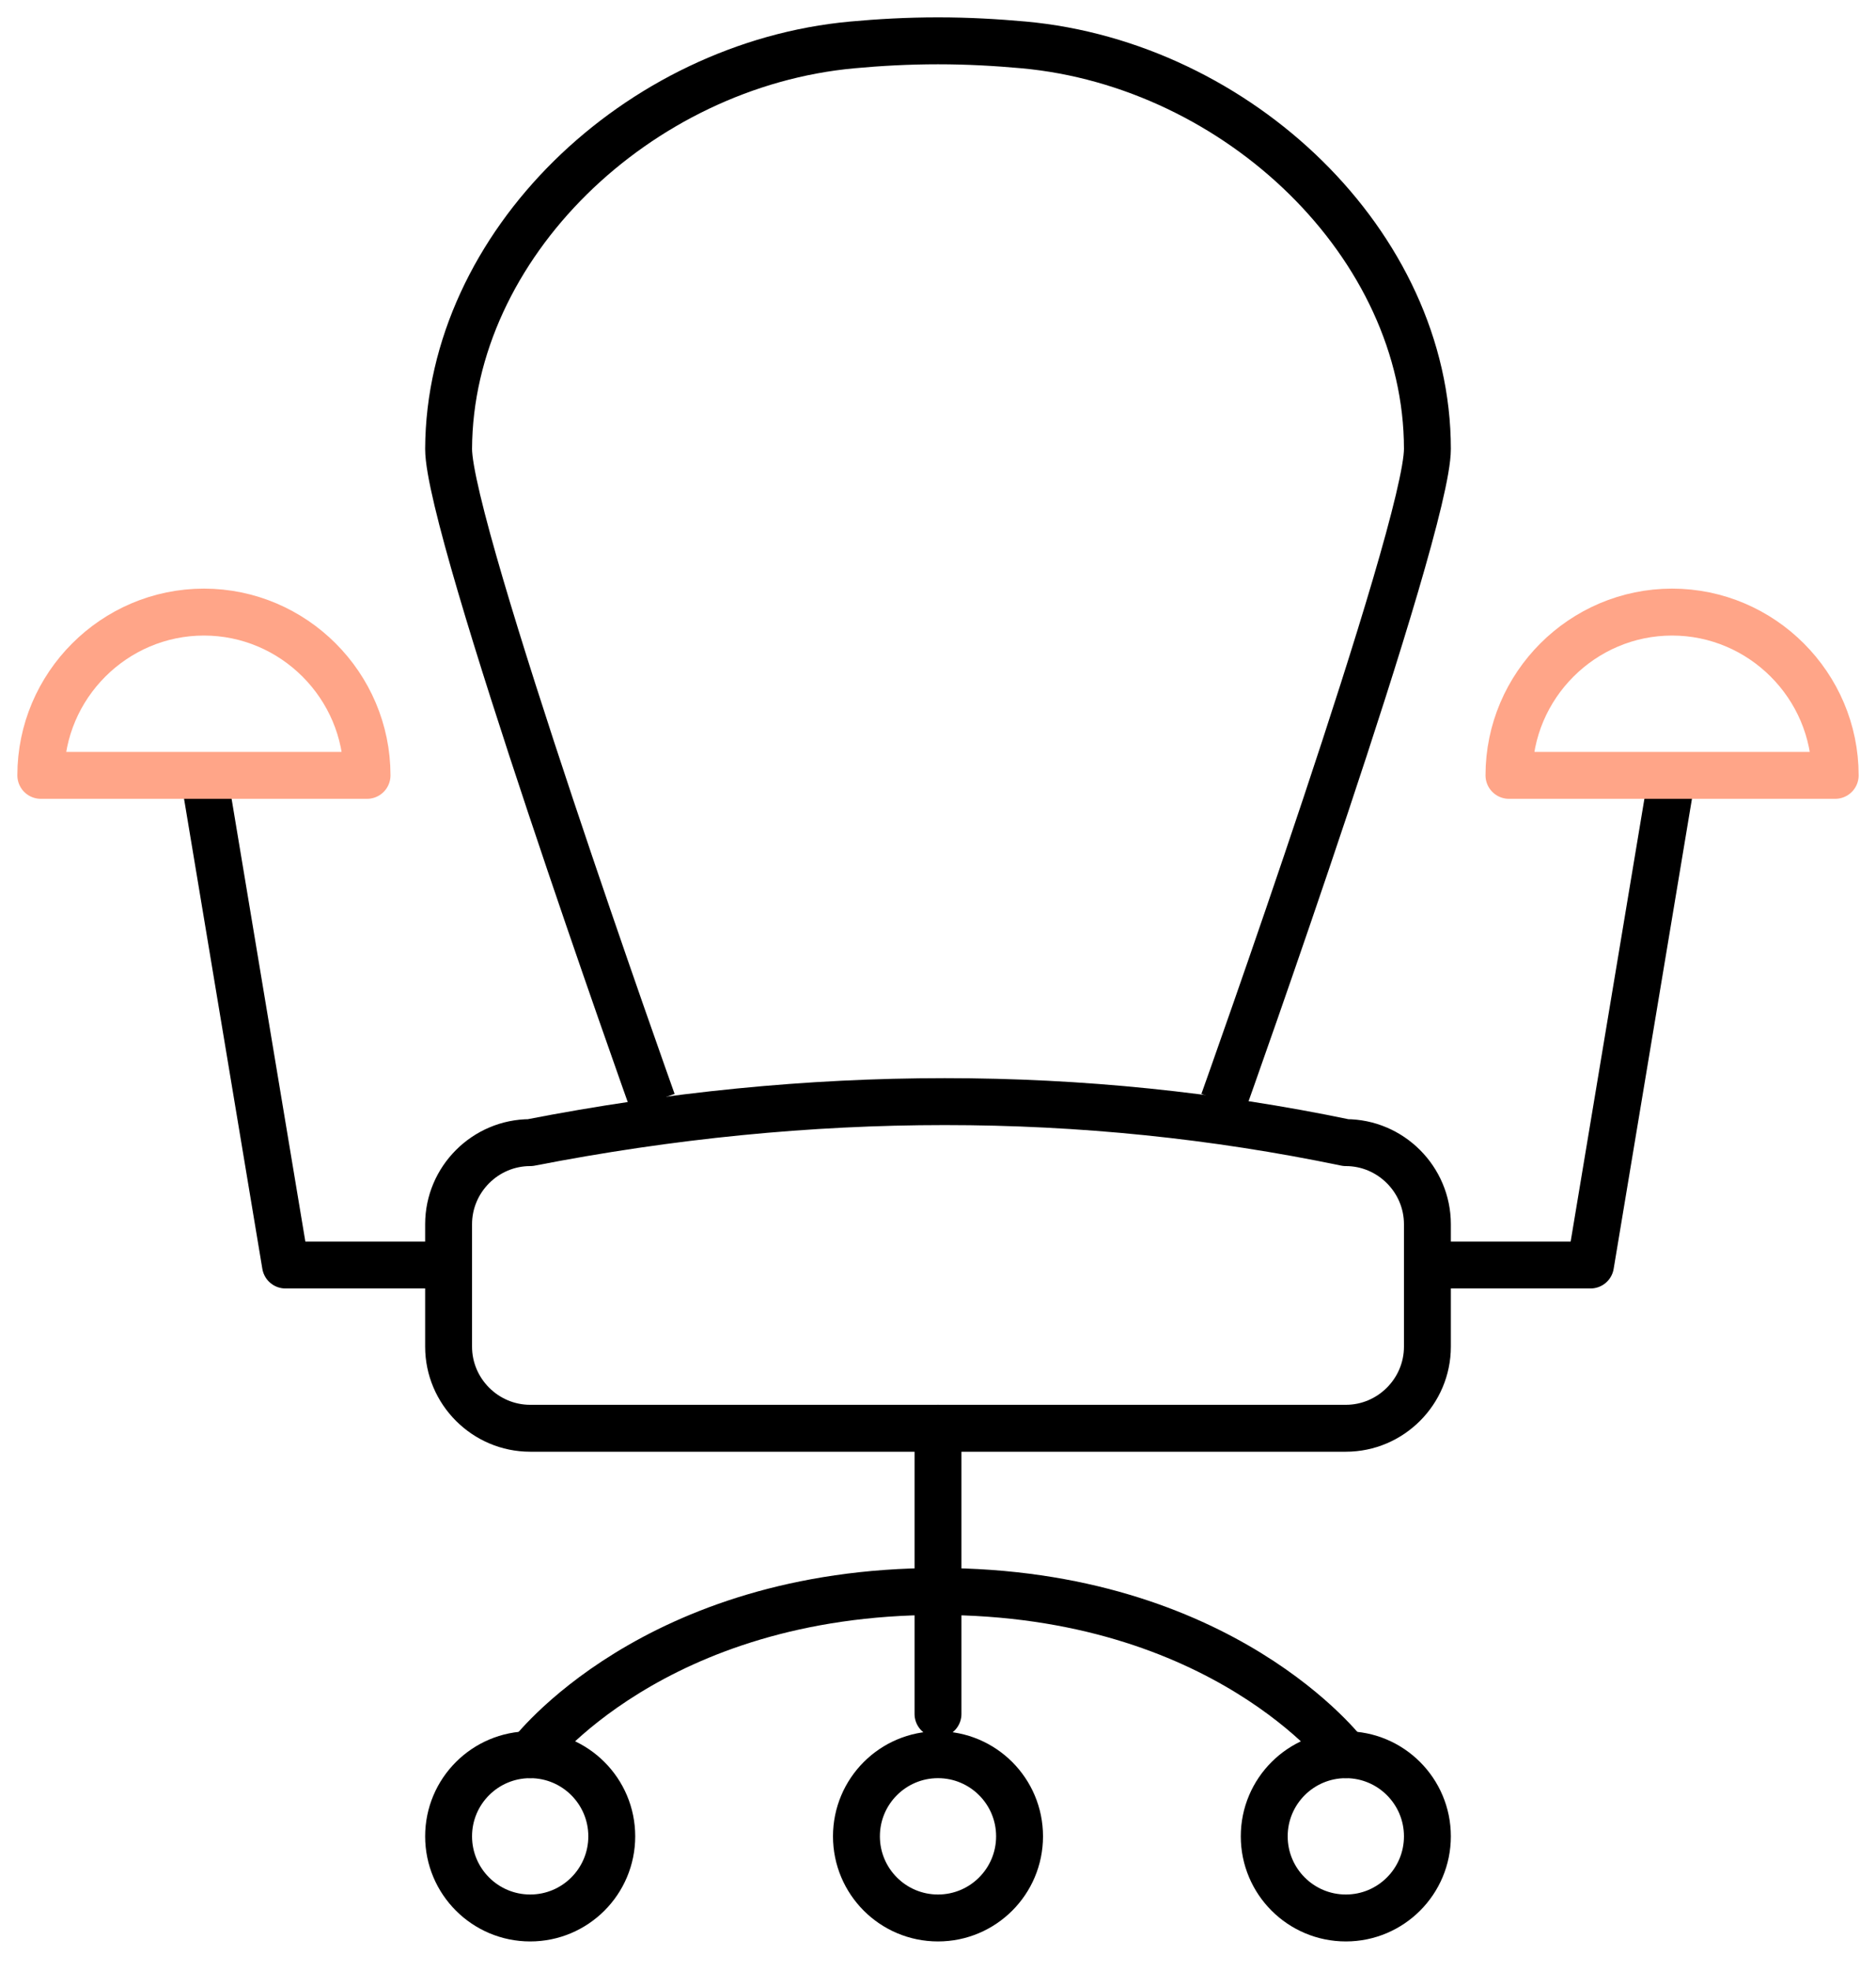 <svg width="40" height="42" viewBox="0 0 40 42" fill="none" xmlns="http://www.w3.org/2000/svg">
<g clip-path="url(#clip0)">
<path d="M20 36.522V30.435" stroke="black" stroke-miterlimit="10" stroke-linecap="round" stroke-linejoin="round"/>
<path d="M30.435 28.696C30.435 29.652 29.652 30.435 28.696 30.435H11.305C10.348 30.435 9.565 29.652 9.565 28.696V26.087C9.565 25.131 10.348 24.348 11.305 24.348C17.287 23.183 23.096 23.183 28.696 24.348C29.652 24.348 30.435 25.131 30.435 26.087V28.696Z" stroke="black" stroke-miterlimit="10" stroke-linejoin="round"/>
<path d="M30.435 26.956H33.913L35.652 16.522" stroke="black" stroke-miterlimit="10" stroke-linejoin="round"/>
<path d="M32.174 16.522H39.13C39.13 14.609 37.565 13.043 35.652 13.043C33.739 13.043 32.174 14.609 32.174 16.522Z" stroke="#FFA588" stroke-miterlimit="10" stroke-linejoin="round"/>
<path d="M9.565 26.956H6.087L4.348 16.522" stroke="black" stroke-miterlimit="10" stroke-linejoin="round"/>
<path d="M7.826 16.522H0.87C0.87 14.609 2.435 13.043 4.348 13.043C6.261 13.043 7.826 14.609 7.826 16.522Z" stroke="#FFA588" stroke-miterlimit="10" stroke-linejoin="round"/>
<path d="M13.913 23.478C13.913 23.478 9.565 11.304 9.565 9.565C9.583 5.217 13.6 1.374 18.174 0.957C18.748 0.904 19.357 0.87 20 0.87C20.644 0.87 21.235 0.904 21.826 0.957C26.4 1.374 30.435 5.217 30.435 9.565C30.435 11.304 26.087 23.478 26.087 23.478" stroke="black" stroke-miterlimit="10" stroke-linejoin="round"/>
<path d="M20 40.87C20.96 40.87 21.739 40.091 21.739 39.13C21.739 38.17 20.96 37.391 20 37.391C19.039 37.391 18.261 38.17 18.261 39.13C18.261 40.091 19.039 40.87 20 40.87Z" stroke="black" stroke-miterlimit="10" stroke-linecap="round" stroke-linejoin="round"/>
<path d="M28.696 40.87C29.656 40.87 30.435 40.091 30.435 39.13C30.435 38.17 29.656 37.391 28.696 37.391C27.735 37.391 26.956 38.17 26.956 39.13C26.956 40.091 27.735 40.87 28.696 40.87Z" stroke="black" stroke-miterlimit="10" stroke-linecap="round" stroke-linejoin="round"/>
<path d="M11.305 40.87C12.265 40.87 13.044 40.091 13.044 39.13C13.044 38.17 12.265 37.391 11.305 37.391C10.344 37.391 9.565 38.17 9.565 39.13C9.565 40.091 10.344 40.87 11.305 40.87Z" stroke="black" stroke-miterlimit="10" stroke-linecap="round" stroke-linejoin="round"/>
<path d="M11.304 37.391C11.304 37.391 13.913 33.913 20 33.913C26.087 33.913 28.695 37.391 28.695 37.391" stroke="black" stroke-miterlimit="10" stroke-linecap="round" stroke-linejoin="round"/>
</g>
<defs>
<clipPath id="clip0">
<rect width="40" height="41.739" fill="white"/>
</clipPath>
</defs>
</svg>
